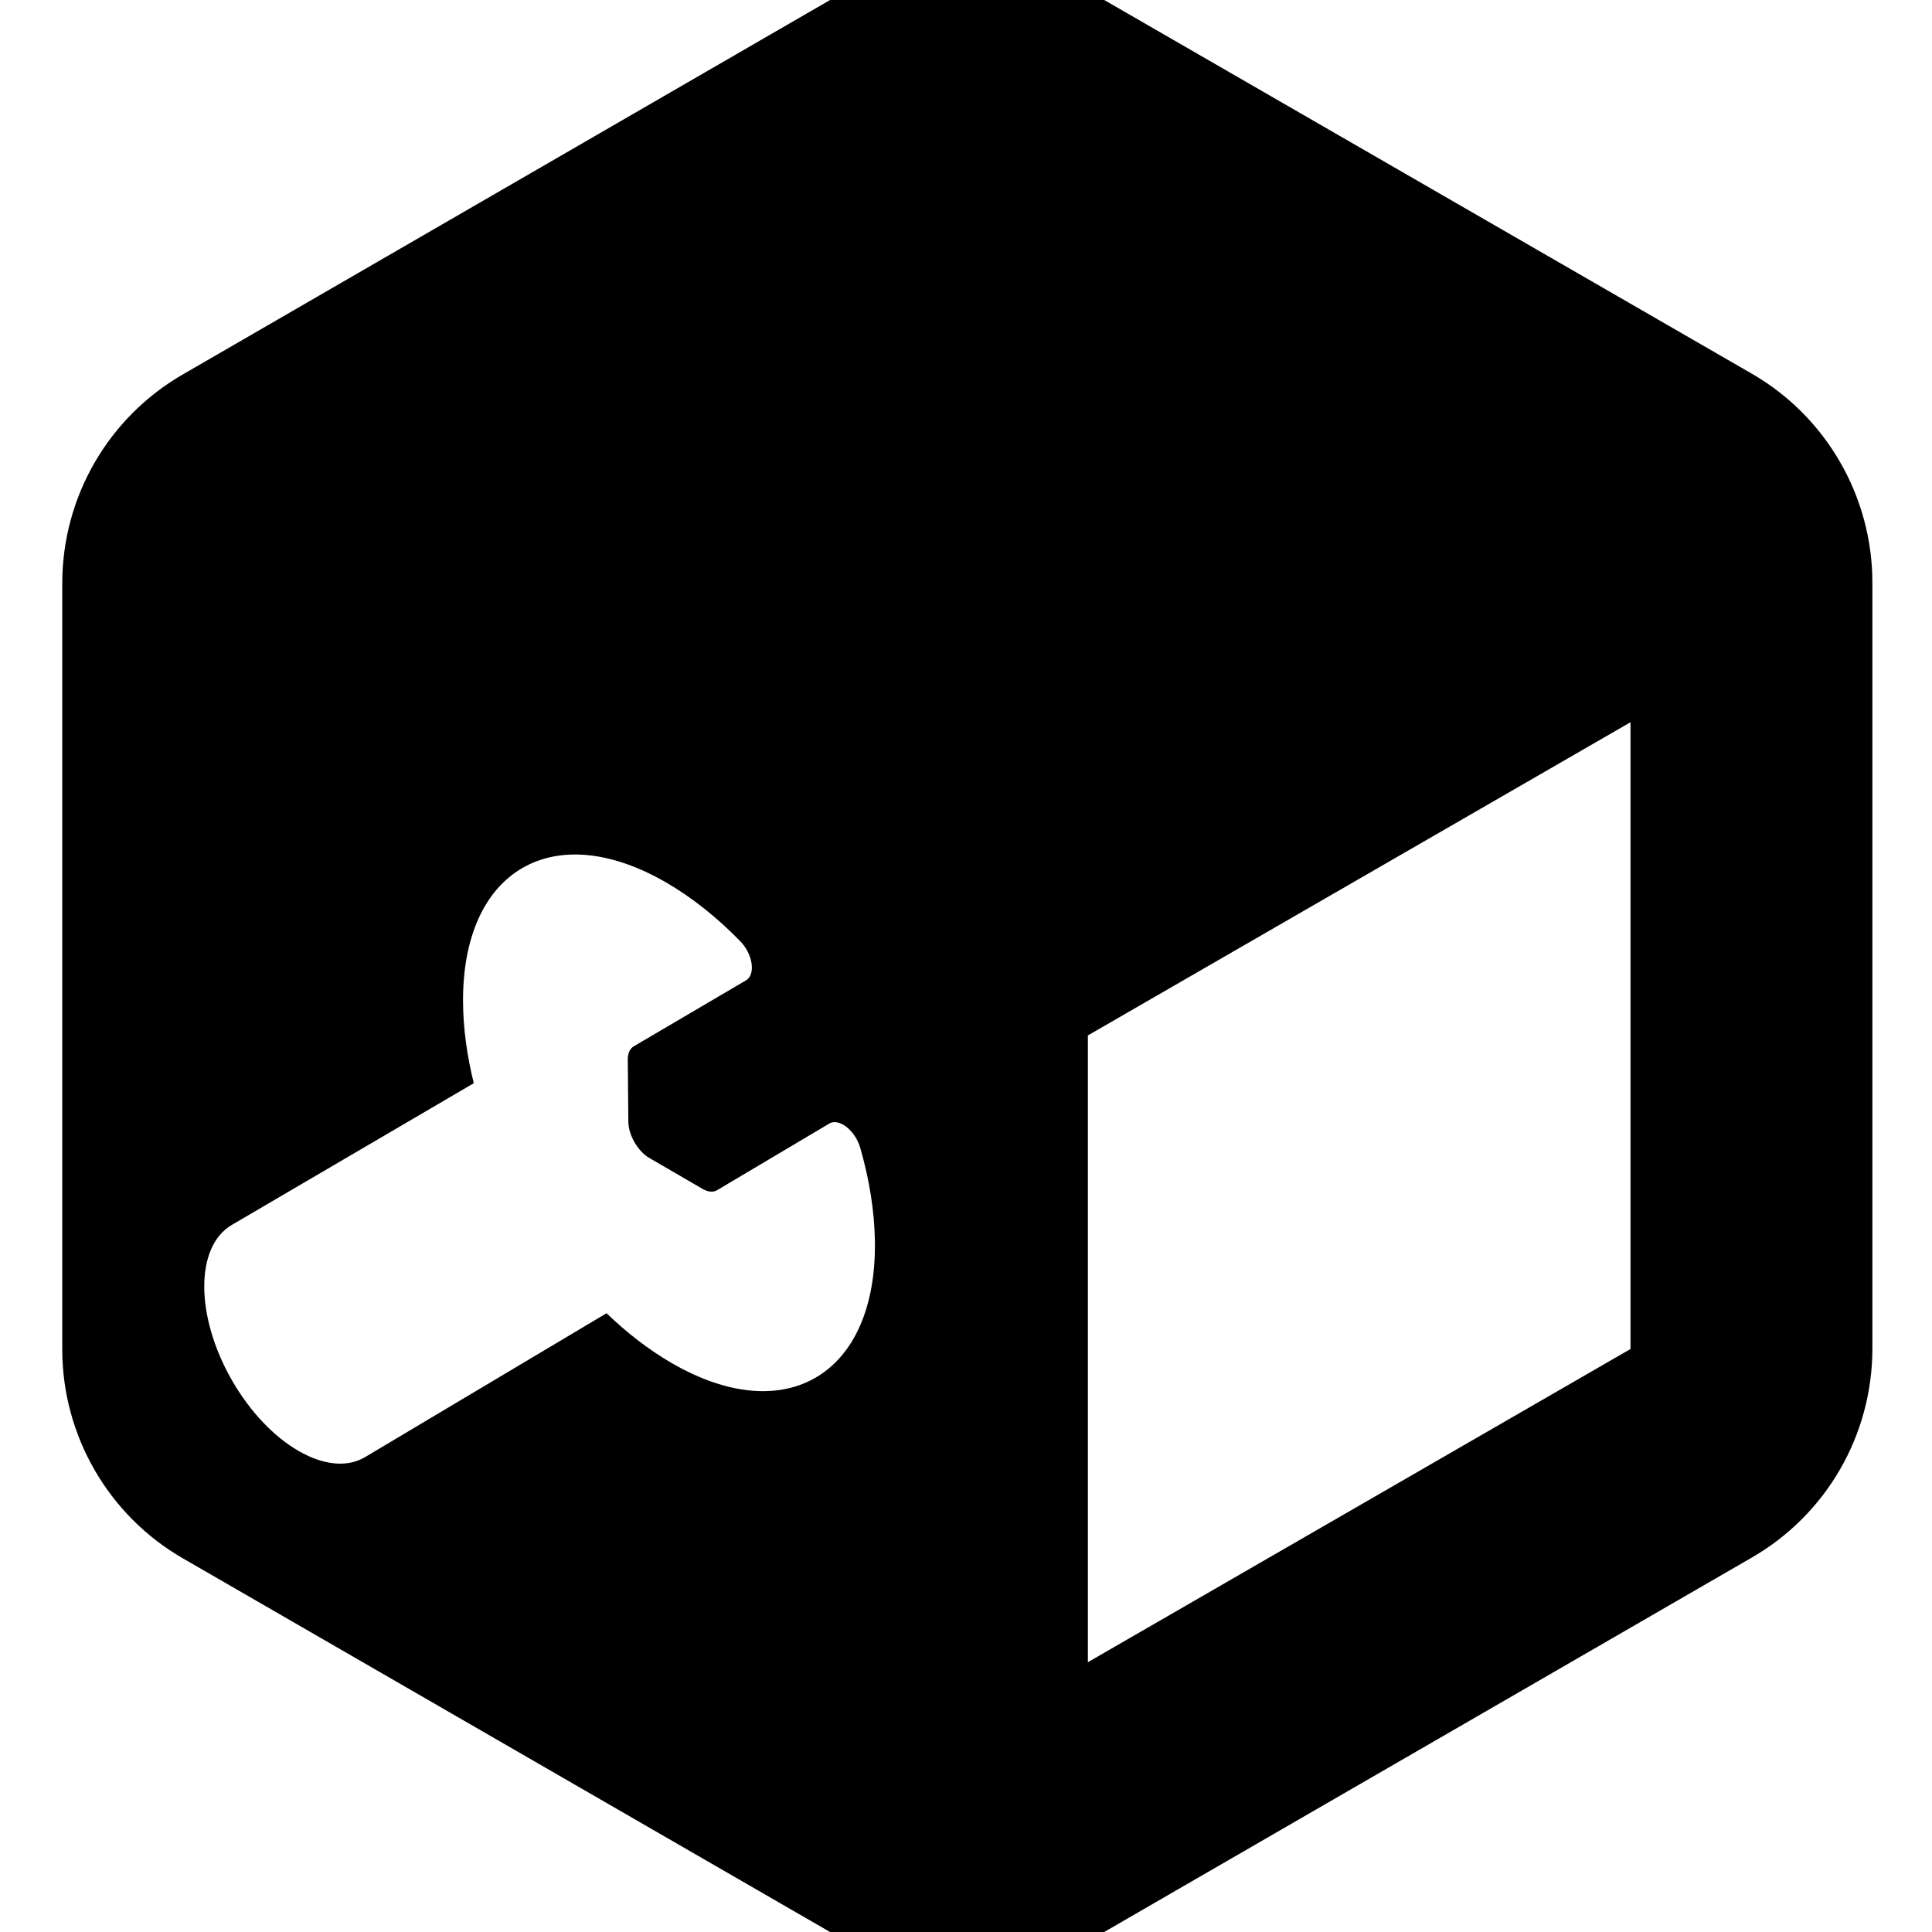 <?xml version="1.0" encoding="UTF-8"?>
<svg id="Layer_1" xmlns="http://www.w3.org/2000/svg" version="1.1" viewBox="0 0 512 512">
  <!-- Generator: Adobe Illustrator 29.6.1, SVG Export Plug-In . SVG Version: 2.1.1 Build 9)  -->
  <path d="M464.2,99L288.3-2.5c-19.8-11.4-44.2-11.4-64,0L48.5,99.2c-19.8,11.4-32,32.5-32,55.4v203c0,22.8,12.2,44,32,55.4l175.8,101.5c19.8,11.4,44.2,11.4,64,0l175.9-101.7c19.8-11.4,32-32.5,32-55.4v-203c0-22.8-12.2-44-32-55.4ZM177.98,361.21c-6-3.48-11.81-7.96-17.24-13.19l-63.99,38.13c-9.71,5.78-25.54-3.35-35.3-20.39-9.76-17.02-9.75-35.44-.02-41.14l64.13-37.56c-1.82-7.33-2.81-14.57-2.85-21.56-.19-35.01,24.02-49.02,54.05-31.5,6.82,3.98,13.38,9.25,19.41,15.43,3.41,3.47,4.08,8.84,1.57,10.35l-29.81,17.52c-1.01.59-1.58,1.88-1.56,3.55l.15,16.45c.03,3.5,2.52,7.8,5.52,9.55l14.13,8.21c1.43.83,2.82.97,3.84.37l29.77-17.68c2.54-1.51,6.86,1.75,8.2,6.47,2.41,8.36,3.77,16.76,3.88,24.75.49,35.27-23.58,49.8-53.86,32.25ZM432.1,357.5h0l-143.8,83v-166.1l143.8-83v166.1Z"/>
</svg>